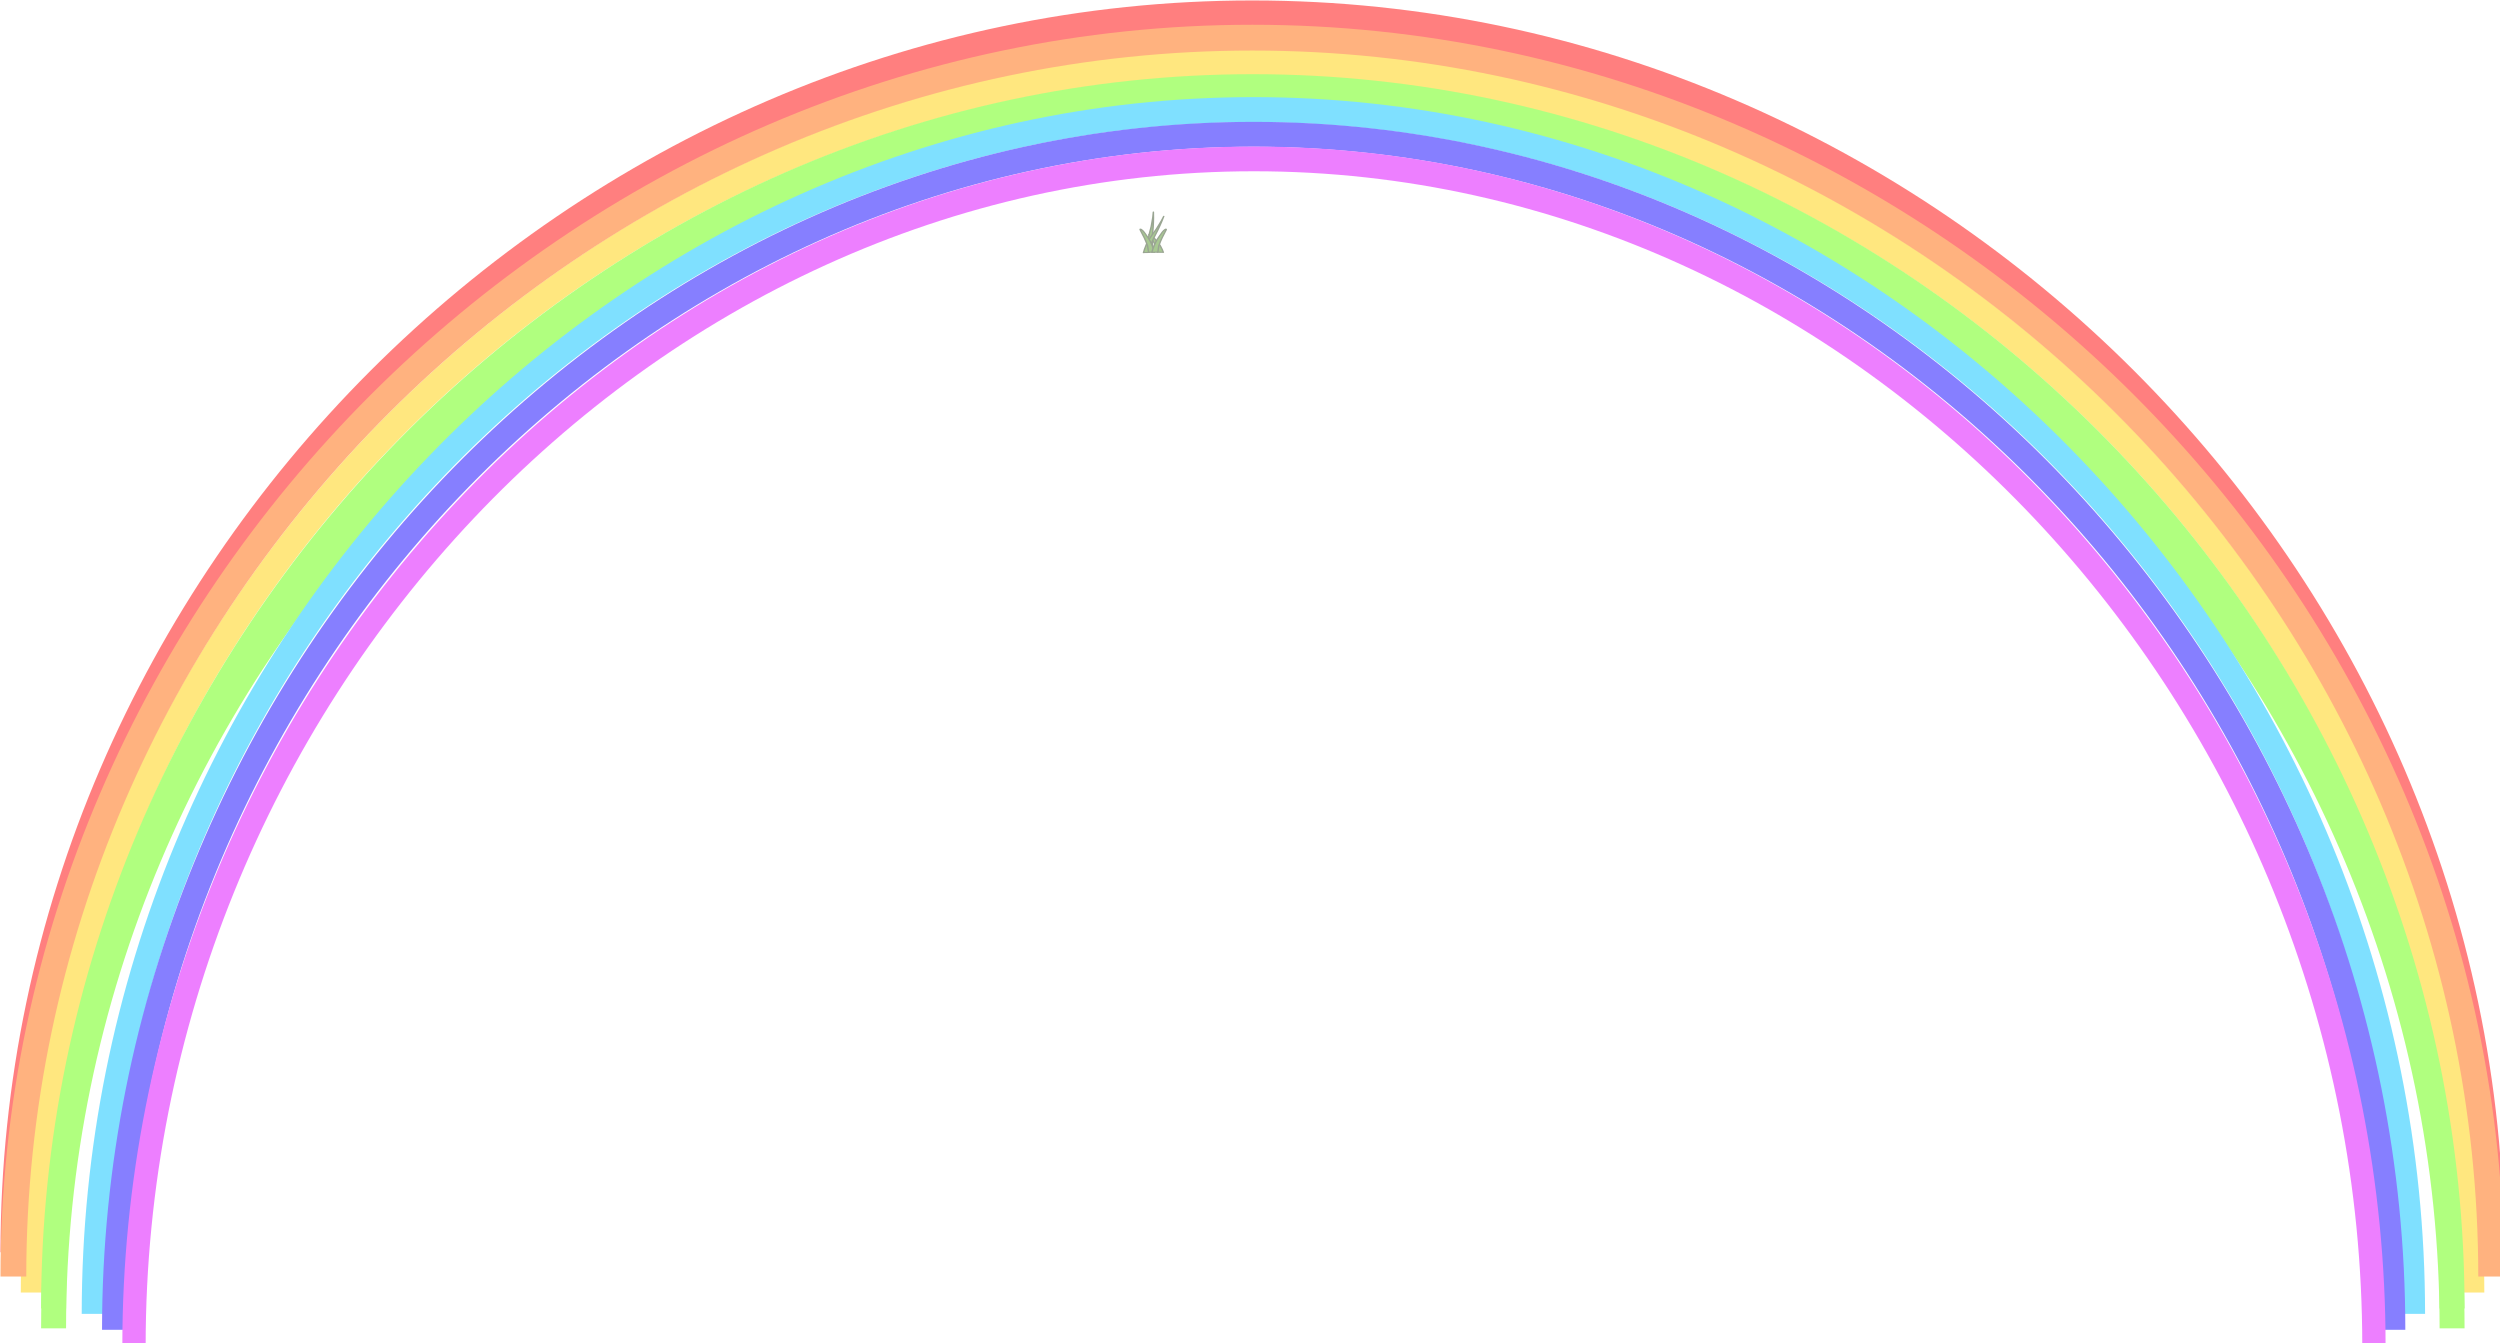 <?xml version="1.0" encoding="UTF-8" standalone="no"?>
<!-- Created with Inkscape (http://www.inkscape.org/) -->

<svg
   xmlns:dc="http://purl.org/dc/elements/1.1/"
   xmlns:cc="http://creativecommons.org/ns#"
   xmlns:rdf="http://www.w3.org/1999/02/22-rdf-syntax-ns#"
   xmlns:svg="http://www.w3.org/2000/svg"
   xmlns="http://www.w3.org/2000/svg"
   xmlns:xlink="http://www.w3.org/1999/xlink"
   xmlns:sodipodi="http://sodipodi.sourceforge.net/DTD/sodipodi-0.dtd"
   xmlns:inkscape="http://www.inkscape.org/namespaces/inkscape"
   width="149.903mm"
   height="80.551mm"
   viewBox="0 0 149.903 80.551"
   version="1.1"
   id="svg2624"
   inkscape:version="0.92.3 (2405546, 2018-03-11)"
   sodipodi:docname="rainbow.svg">
  <defs
     id="defs2618" />
  <sodipodi:namedview
     id="base"
     pagecolor="#ffffff"
     bordercolor="#666666"
     borderopacity="1.0"
     inkscape:pageopacity="0.0"
     inkscape:pageshadow="2"
     inkscape:zoom="0.7"
     inkscape:cx="31.918441"
     inkscape:cy="25.598209"
     inkscape:document-units="mm"
     inkscape:current-layer="layer1"
     showgrid="false"
     fit-margin-top="0"
     fit-margin-left="0"
     fit-margin-right="0"
     fit-margin-bottom="0"
     inkscape:window-width="1920"
     inkscape:window-height="1172"
     inkscape:window-x="1600"
     inkscape:window-y="0"
     inkscape:window-maximized="1" />
  <g
     inkscape:label="Layer 1"
     inkscape:groupmode="layer"
     id="layer1"
     transform="translate(-30.126,-83.225)">
    <g
       id="g6711"
       style="display:inline;opacity:0.5"
       transform="matrix(0.265,0,0,0.265,7.882,64.258)">
      <g
         transform="matrix(2.334,0,0,2.334,-74.527,11.85)"
         style="display:inline"
         id="g6688">
        <path
           sodipodi:type="spiral"
           style="display:inline;fill:none;stroke-width:2.5;stroke-miterlimit:4;stroke-dasharray:none"
           id="path6539"
           sodipodi:cx="95.999992"
           sodipodi:cy="160.00005"
           sodipodi:expansion="0"
           sodipodi:revolution="0.5"
           sodipodi:radius="120.10411"
           sodipodi:argument="-3.1415927"
           sodipodi:t0="0"
           d="M -24.104,160 C -24.104,94.575 30.575,39.896 96,39.896 161.425,39.896 216.104,94.575 216.104,160"
           transform="translate(93.296,-10.657)"
           inkscape:tile-cx="190.99999"
           inkscape:tile-cy="112.94799"
           inkscape:tile-w="240.20822"
           inkscape:tile-h="120.10412"
           inkscape:tile-x0="70.895877"
           inkscape:tile-y0="52.895934" />
        <use
           transform="translate(0,-2.356)"
           height="600"
           width="800"
           x="0"
           y="0"
           inkscape:tiled-clone-of="#path6539"
           xlink:href="#path6539"
           id="use6674"
           style="fill:#ff0000;stroke:#ff0000;stroke-width:2.5;stroke-miterlimit:4;stroke-dasharray:none" />
        <use
           height="600"
           width="800"
           x="0"
           y="0"
           inkscape:tiled-clone-of="#path6539"
           xlink:href="#path6539"
           transform="matrix(0.984,0,0,0.993,3.056,2.592)"
           id="use6676"
           style="fill:#ffcf00;stroke:#ffcf00;stroke-width:2.529;stroke-miterlimit:4;stroke-dasharray:none" />
        <use
           height="600"
           width="800"
           x="0"
           y="0"
           inkscape:tiled-clone-of="#path6539"
           xlink:href="#path6539"
           transform="matrix(0.968,0,0,0.986,6.112,5.184)"
           id="use6678"
           style="fill:#61ff00;stroke:#61ff00;stroke-width:3.508;stroke-miterlimit:4;stroke-dasharray:none" />
        <use
           style="fill:#61ff00;stroke:#61ff00;stroke-width:3.508;stroke-miterlimit:4;stroke-dasharray:none"
           id="use6709"
           transform="matrix(0.968,0,0,0.986,6.112,7.112)"
           xlink:href="#path6539"
           inkscape:tiled-clone-of="#path6539"
           y="0"
           x="0"
           width="800"
           height="600" />
        <use
           height="600"
           width="800"
           x="0"
           y="0"
           inkscape:tiled-clone-of="#path6539"
           xlink:href="#path6539"
           transform="matrix(0.936,0,0,0.972,12.224,7.798)"
           id="use6682"
           style="fill:#00c2ff;stroke:#00c2ff;stroke-width:2.621;stroke-miterlimit:4;stroke-dasharray:none" />
        <use
           height="600"
           width="800"
           x="0"
           y="0"
           inkscape:tiled-clone-of="#path6539"
           xlink:href="#path6539"
           transform="matrix(0.92,0,0,0.965,15.28,10.391)"
           id="use6684"
           style="fill:#0d00ff;stroke:#0d00ff;stroke-width:2.653;stroke-miterlimit:4;stroke-dasharray:none" />
        <use
           height="600"
           width="800"
           x="0"
           y="0"
           inkscape:tiled-clone-of="#path6539"
           xlink:href="#path6539"
           transform="matrix(0.904,0,0,0.958,18.336,12.983)"
           id="use6686"
           style="fill:#db00ff;stroke:#db00ff;stroke-width:2.686;stroke-miterlimit:4;stroke-dasharray:none" />
        <use
           style="fill:#ff0000;stroke:#ff6600;stroke-width:2.5;stroke-miterlimit:4;stroke-dasharray:none"
           id="use6707"
           xlink:href="#path6539"
           inkscape:tiled-clone-of="#path6539"
           y="0"
           x="0"
           width="800"
           height="600" />
      </g>
      <g
         id="use11658"
         transform="matrix(0.331,0,0,0.248,222.817,21.76)"
         style="display:inline;opacity:0.85">
        <path
           inkscape:connector-curvature="0"
           sodipodi:nodetypes="cccccccccc"
           id="path3207"
           d="m 366.014,415.498 c -0.871,-1.698 1.388,-0.332 2.573,1.423 1.186,1.755 2.35,3.281 3.588,5.32 1.012,1.716 2.172,4.451 2.854,6.6 0.263,0.924 0.297,1.3 0.665,2.266 -0.656,-0.204 -1.165,-0.006 -1.785,-0.104 -0.78,-0.015 -1.56,-0.03 -2.34,-0.044 -0.189,-1.244 -0.396,-3.412 -0.63,-4.39 -0.648,-1.937 -1.404,-3.96 -2.325,-5.859 -0.857,-1.792 -1.729,-3.513 -2.6,-5.211 z"
           style="fill:#338000;stroke:#112b00;stroke-width:1;stroke-linecap:round;stroke-linejoin:round;stroke-miterlimit:4;stroke-dasharray:none;stroke-opacity:1" />
        <path
           inkscape:connector-curvature="0"
           sodipodi:nodetypes="ccccccccccccc"
           id="path3209"
           d="m 368.866,394.3 c -0.188,3.26 -0.475,6.437 -0.893,8.886 -0.306,2.94 -0.716,5.562 -1.215,7.578 -0.462,2.571 -0.992,4.839 -1.395,7.794 -0.31,2.48 -0.365,6.327 -0.187,9.296 0.105,1.27 0.219,1.769 0.239,3.118 0.554,-0.42 1.123,-0.28 1.684,-0.552 0.748,-0.201 1.495,-0.402 2.243,-0.603 -0.302,-1.671 -0.946,-4.554 -1.1,-5.888 -0.128,-2.684 -0.185,-5.506 -0.035,-8.204 0.13,-2.543 0.303,-4.998 0.483,-7.421 0.162,-2.758 0.189,-5.703 0.238,-8.532 -0.028,-1.819 0.013,-3.679 -0.061,-5.471"
           style="fill:#338000;stroke:#112b00;stroke-width:1;stroke-linecap:round;stroke-linejoin:round;stroke-miterlimit:4;stroke-dasharray:none;stroke-opacity:1" />
        <path
           inkscape:connector-curvature="0"
           style="fill:#338000;stroke:#112b00;stroke-width:1;stroke-linecap:round;stroke-linejoin:round;stroke-miterlimit:4;stroke-dasharray:none;stroke-opacity:1"
           d="m 375.968,398.233 c -1.119,2.974 -2.309,5.849 -3.418,8.021 -1.141,2.652 -2.291,4.986 -3.353,6.739 -1.186,2.275 -2.35,4.255 -3.588,6.898 -1.012,2.225 -2.172,5.771 -2.854,8.558 -0.263,1.198 -0.297,1.685 -0.665,2.938 0.656,-0.265 1.165,-0.008 1.785,-0.135 0.78,-0.019 1.56,-0.038 2.34,-0.057 0.189,-1.613 0.396,-4.424 0.63,-5.692 0.648,-2.511 1.404,-5.134 2.325,-7.597 0.857,-2.323 1.729,-4.556 2.6,-6.757 0.95,-2.515 1.823,-5.233 2.683,-7.84 0.496,-1.689 1.07,-3.4 1.514,-5.074"
           id="path3211"
           sodipodi:nodetypes="ccccccccccccc" />
        <path
           inkscape:connector-curvature="0"
           sodipodi:nodetypes="cccccccccc"
           id="path3213"
           d="m 359.976,410.867 c -0.871,-2.201 1.388,-0.431 2.573,1.845 1.186,2.275 2.35,4.255 3.588,6.898 1.012,2.225 2.172,5.771 2.854,8.558 0.263,1.198 0.297,1.685 0.665,2.938 -0.656,-0.265 -1.165,-0.008 -1.785,-0.135 -0.78,-0.019 -1.56,-0.038 -2.34,-0.057 -0.189,-1.613 -0.396,-4.424 -0.63,-5.692 -0.648,-2.511 -1.404,-5.134 -2.325,-7.597 -0.857,-2.323 -1.729,-4.556 -2.6,-6.757 z"
           style="fill:#338000;stroke:#112b00;stroke-width:1;stroke-linecap:round;stroke-linejoin:round;stroke-miterlimit:4;stroke-dasharray:none;stroke-opacity:1" />
        <path
           inkscape:connector-curvature="0"
           style="fill:#338000;stroke:#112b00;stroke-width:1;stroke-linecap:round;stroke-linejoin:round;stroke-miterlimit:4;stroke-dasharray:none;stroke-opacity:1"
           d="m 377.5,410.867 c 0.871,-2.201 -1.388,-0.431 -2.573,1.845 -1.186,2.275 -2.35,4.255 -3.588,6.898 -1.012,2.225 -2.172,5.771 -2.854,8.558 -0.263,1.198 -0.297,1.685 -0.665,2.938 0.656,-0.265 1.165,-0.008 1.785,-0.135 0.78,-0.019 1.56,-0.038 2.34,-0.057 0.189,-1.613 0.396,-4.424 0.63,-5.692 0.648,-2.511 1.404,-5.134 2.325,-7.597 0.857,-2.323 1.729,-4.556 2.6,-6.757 z"
           id="path3215"
           sodipodi:nodetypes="cccccccccc" />
      </g>
    </g>
  </g>
</svg>
